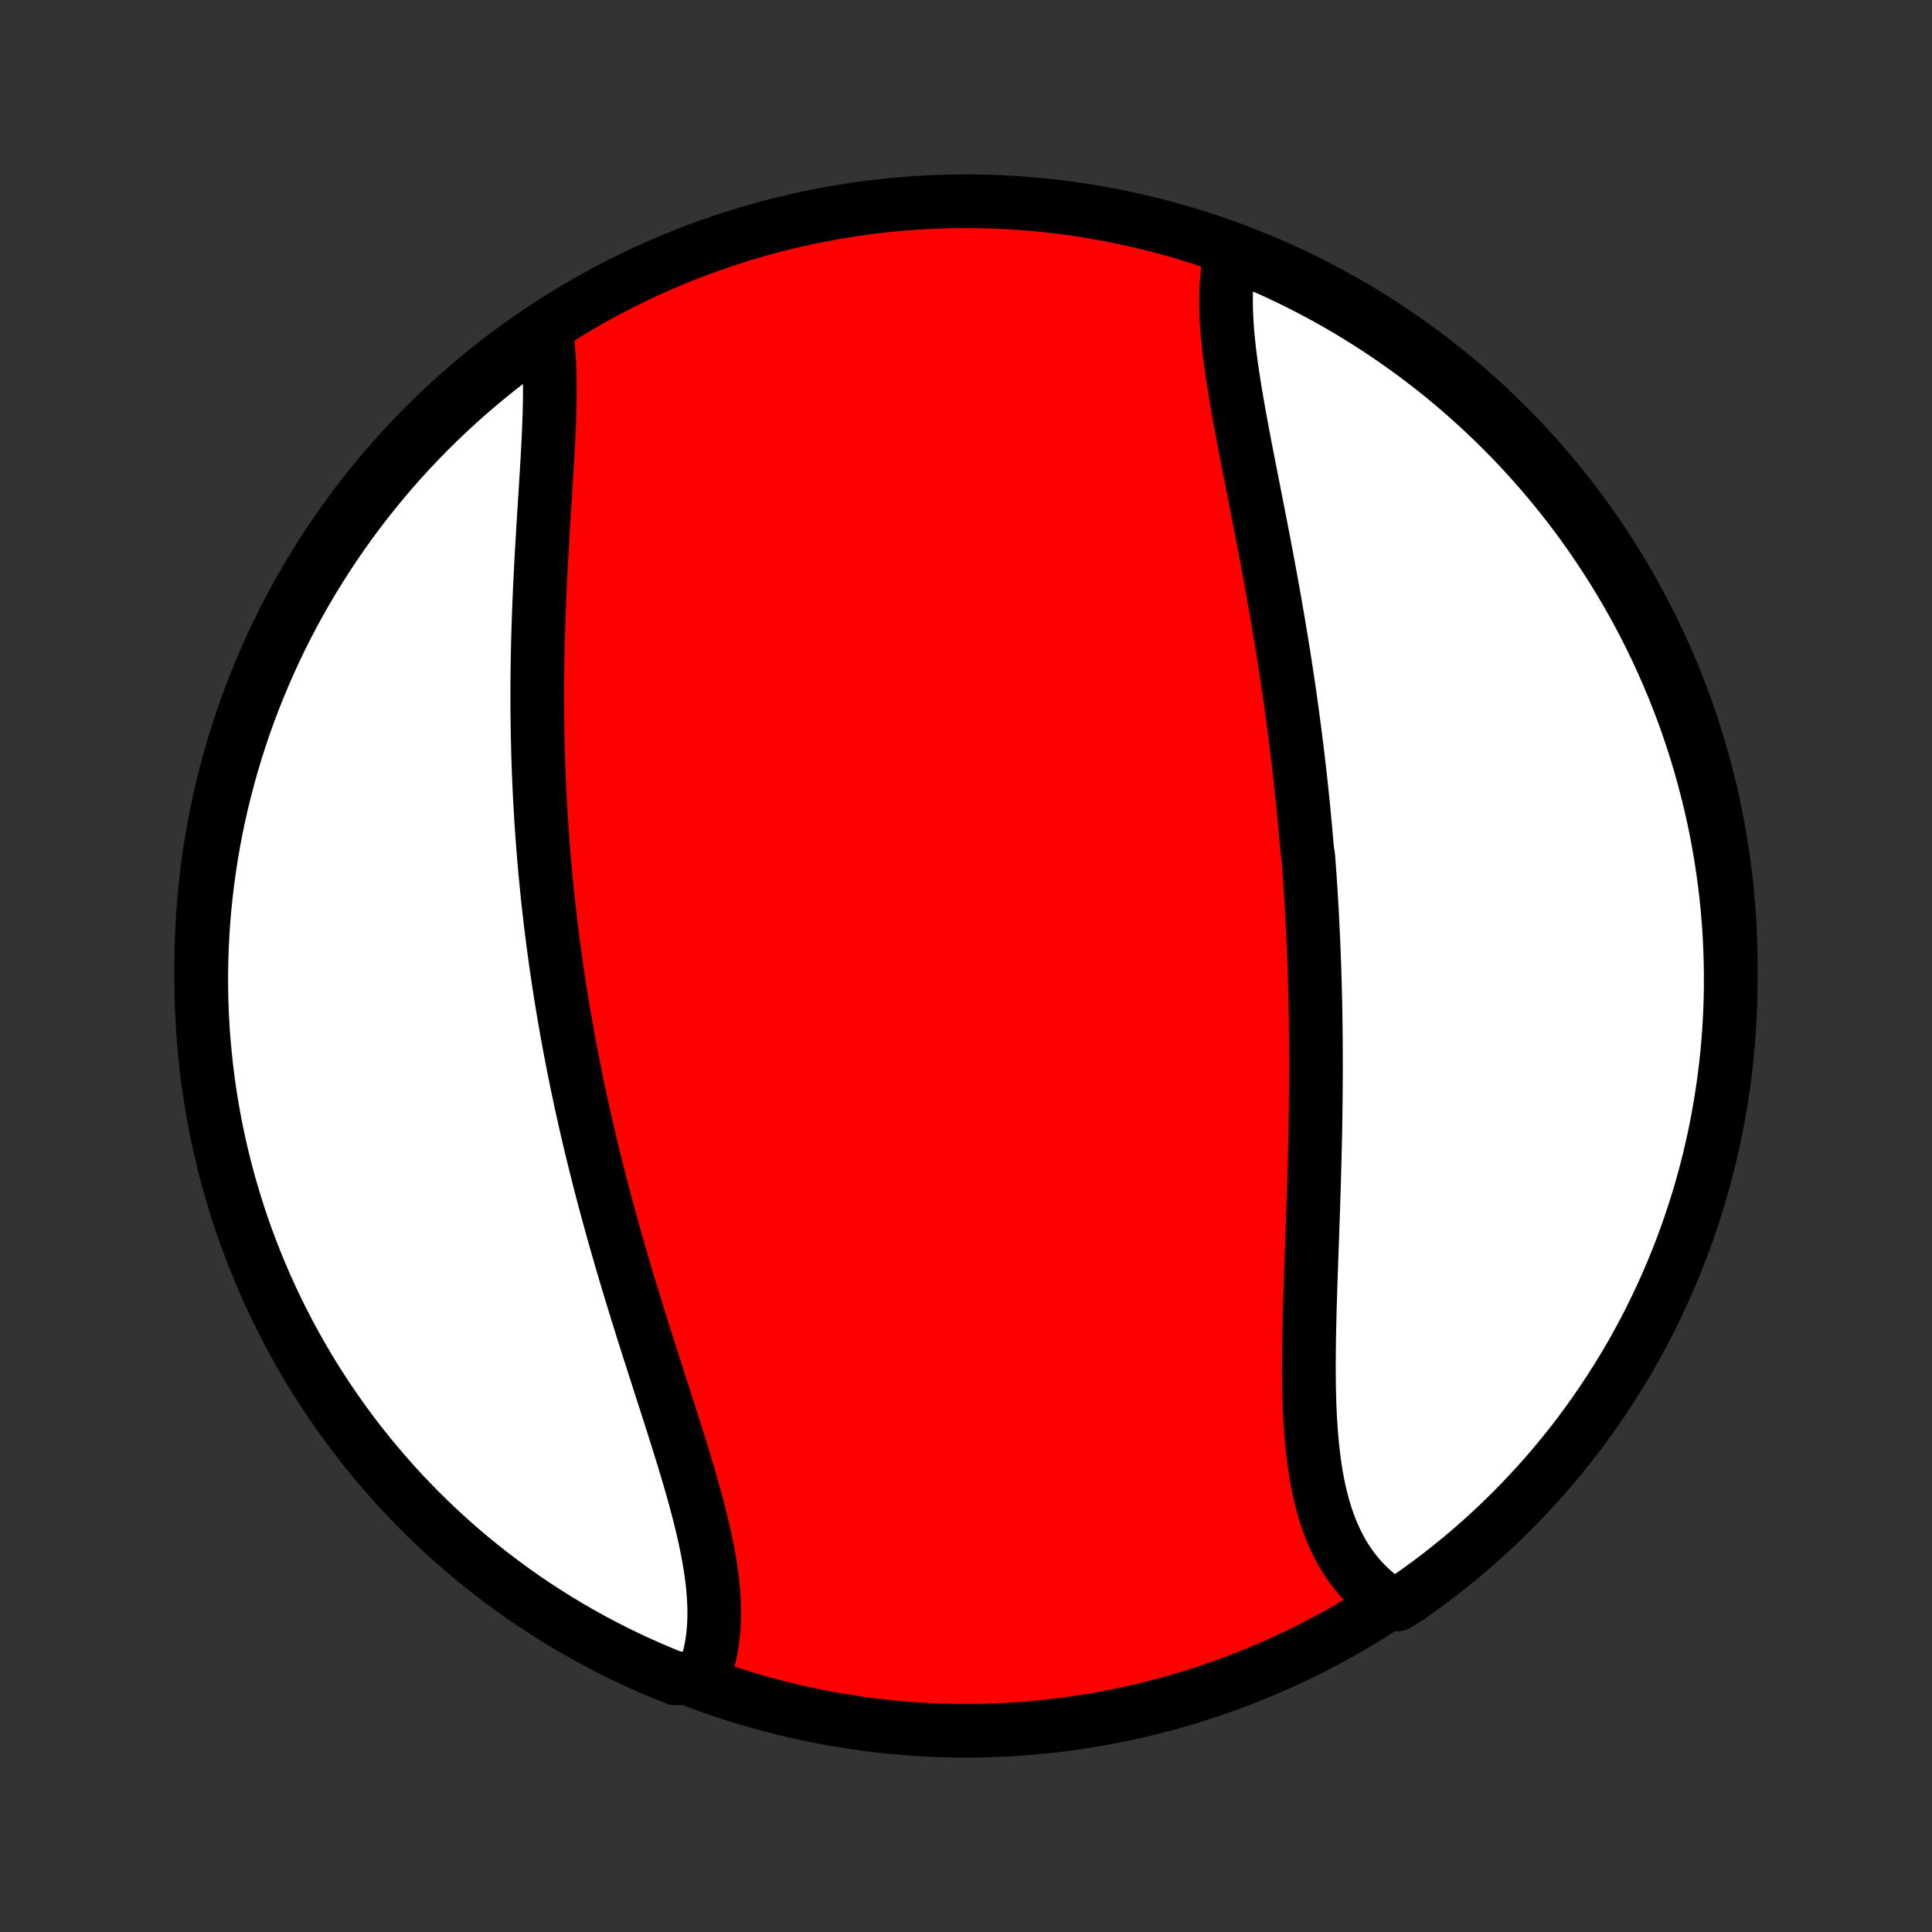<?xml version="1.0" encoding="utf-8" standalone="no"?>
<!DOCTYPE svg PUBLIC "-//W3C//DTD SVG 1.1//EN"
  "http://www.w3.org/Graphics/SVG/1.1/DTD/svg11.dtd">
<!-- Created with matplotlib (http://matplotlib.org/) -->
<svg height="72pt" version="1.1" viewBox="0 0 72 72" width="72pt" xmlns="http://www.w3.org/2000/svg" xmlns:xlink="http://www.w3.org/1999/xlink">
 <rect x="0" y="0" width="72" height="72" fill="#333333" stroke="none"/>
 <defs>
  <style type="text/css">
*{stroke-linecap:butt;stroke-linejoin:round;}
  </style>
 </defs>
 <g id="figure_1">
  <g id="patch_1">
   <path d="
M0 72
L72 72
L72 0
L0 0
z
" style="fill:none;"/>
  </g>
  <g id="axes_1">
   <g id="PatchCollection_1">
    <defs>
     <path d="
M36 -7.5
C43.558 -7.5 50.808 -10.503 56.153 -15.848
C61.497 -21.192 64.5 -28.442 64.5 -36
C64.5 -43.558 61.497 -50.808 56.153 -56.153
C50.808 -61.497 43.558 -64.5 36 -64.5
C28.442 -64.5 21.192 -61.497 15.848 -56.153
C10.503 -50.808 7.5 -43.558 7.5 -36
C7.5 -28.442 10.503 -21.192 15.848 -15.848
C21.192 -10.503 28.442 -7.5 36 -7.5
z
" id="C0_0_a811fe30f3"/>
     <path d="
M45.907 -62.692
L45.853 -62.472
L45.808 -62.248
L45.771 -62.019
L45.741 -61.786
L45.718 -61.548
L45.703 -61.307
L45.693 -61.062
L45.69 -60.813
L45.692 -60.562
L45.699 -60.307
L45.712 -60.049
L45.729 -59.788
L45.75 -59.525
L45.776 -59.259
L45.805 -58.99
L45.837 -58.72
L45.873 -58.448
L45.911 -58.174
L45.953 -57.898
L45.996 -57.621
L46.041 -57.342
L46.089 -57.062
L46.138 -56.781
L46.188 -56.498
L46.24 -56.215
L46.293 -55.931
L46.347 -55.646
L46.401 -55.36
L46.456 -55.074
L46.512 -54.787
L46.568 -54.5
L46.625 -54.213
L46.681 -53.925
L46.738 -53.637
L46.794 -53.349
L46.851 -53.061
L46.907 -52.773
L46.963 -52.485
L47.019 -52.197
L47.075 -51.91
L47.129 -51.622
L47.184 -51.334
L47.238 -51.047
L47.291 -50.76
L47.344 -50.474
L47.396 -50.187
L47.447 -49.901
L47.498 -49.615
L47.548 -49.33
L47.597 -49.045
L47.646 -48.76
L47.693 -48.476
L47.74 -48.192
L47.786 -47.908
L47.832 -47.625
L47.876 -47.343
L47.92 -47.06
L47.962 -46.778
L48.005 -46.496
L48.046 -46.215
L48.086 -45.934
L48.125 -45.654
L48.164 -45.373
L48.201 -45.093
L48.238 -44.813
L48.274 -44.534
L48.309 -44.255
L48.344 -43.975
L48.377 -43.697
L48.41 -43.418
L48.441 -43.139
L48.472 -42.861
L48.502 -42.583
L48.531 -42.304
L48.56 -42.026
L48.587 -41.748
L48.614 -41.47
L48.64 -41.192
L48.665 -40.914
L48.689 -40.635
L48.712 -40.357
L48.756 -40.078
L48.777 -39.8
L48.797 -39.521
L48.817 -39.242
L48.835 -38.963
L48.853 -38.683
L48.87 -38.403
L48.886 -38.123
L48.901 -37.842
L48.915 -37.561
L48.929 -37.28
L48.942 -36.998
L48.954 -36.716
L48.965 -36.433
L48.976 -36.15
L48.986 -35.866
L48.994 -35.581
L49.003 -35.297
L49.01 -35.011
L49.017 -34.725
L49.022 -34.438
L49.028 -34.15
L49.032 -33.862
L49.035 -33.572
L49.038 -33.283
L49.04 -32.992
L49.041 -32.701
L49.042 -32.409
L49.042 -32.116
L49.041 -31.822
L49.039 -31.527
L49.037 -31.232
L49.034 -30.936
L49.03 -30.639
L49.026 -30.341
L49.021 -30.042
L49.016 -29.743
L49.009 -29.442
L49.002 -29.141
L48.995 -28.839
L48.987 -28.536
L48.979 -28.233
L48.97 -27.928
L48.961 -27.623
L48.951 -27.318
L48.941 -27.012
L48.931 -26.705
L48.92 -26.397
L48.91 -26.089
L48.899 -25.781
L48.888 -25.472
L48.877 -25.163
L48.866 -24.853
L48.855 -24.543
L48.845 -24.233
L48.835 -23.924
L48.825 -23.614
L48.816 -23.304
L48.807 -22.994
L48.8 -22.685
L48.793 -22.376
L48.788 -22.068
L48.784 -21.761
L48.781 -21.454
L48.779 -21.148
L48.78 -20.843
L48.782 -20.54
L48.787 -20.238
L48.794 -19.938
L48.803 -19.639
L48.816 -19.342
L48.831 -19.047
L48.85 -18.755
L48.872 -18.465
L48.898 -18.177
L48.928 -17.893
L48.962 -17.612
L49.001 -17.334
L49.044 -17.059
L49.093 -16.788
L49.146 -16.521
L49.206 -16.258
L49.271 -16
L49.343 -15.746
L49.42 -15.497
L49.504 -15.253
L49.595 -15.014
L49.693 -14.781
L49.798 -14.553
L49.91 -14.332
L50.029 -14.117
L50.156 -13.907
L50.291 -13.705
L50.433 -13.509
L50.583 -13.32
L50.741 -13.139
L50.907 -12.964
L51.08 -12.798
L51.261 -12.639
L51.45 -12.487
L51.646 -12.344
L52.073 -12.209
L52.481 -12.465
L52.885 -12.749
L53.283 -13.04
L53.675 -13.338
L54.063 -13.643
L54.445 -13.955
L54.821 -14.274
L55.192 -14.599
L55.557 -14.931
L55.916 -15.269
L56.268 -15.613
L56.615 -15.964
L56.955 -16.321
L57.289 -16.683
L57.617 -17.052
L57.938 -17.427
L58.252 -17.807
L58.559 -18.192
L58.86 -18.583
L59.153 -18.98
L59.44 -19.381
L59.719 -19.788
L59.991 -20.2
L60.256 -20.616
L60.514 -21.037
L60.764 -21.462
L61.006 -21.892
L61.241 -22.327
L61.468 -22.765
L61.687 -23.208
L61.899 -23.654
L62.102 -24.105
L62.298 -24.558
L62.486 -25.016
L62.666 -25.476
L62.837 -25.94
L63 -26.407
L63.155 -26.877
L63.302 -27.349
L63.441 -27.825
L63.571 -28.302
L63.693 -28.782
L63.806 -29.265
L63.911 -29.749
L64.007 -30.235
L64.095 -30.723
L64.174 -31.213
L64.245 -31.704
L64.307 -32.196
L64.361 -32.69
L64.405 -33.184
L64.442 -33.68
L64.469 -34.176
L64.488 -34.672
L64.498 -35.17
L64.499 -35.667
L64.492 -36.164
L64.476 -36.662
L64.452 -37.159
L64.419 -37.656
L64.377 -38.152
L64.326 -38.648
L64.267 -39.142
L64.199 -39.636
L64.123 -40.129
L64.038 -40.621
L63.945 -41.111
L63.843 -41.599
L63.732 -42.086
L63.613 -42.571
L63.486 -43.054
L63.35 -43.535
L63.206 -44.014
L63.054 -44.49
L62.893 -44.963
L62.725 -45.434
L62.548 -45.902
L62.363 -46.367
L62.17 -46.828
L61.969 -47.287
L61.76 -47.742
L61.543 -48.193
L61.319 -48.641
L61.087 -49.085
L60.847 -49.525
L60.599 -49.961
L60.344 -50.392
L60.082 -50.819
L59.812 -51.242
L59.535 -51.66
L59.251 -52.073
L58.96 -52.481
L58.662 -52.885
L58.357 -53.283
L58.045 -53.675
L57.726 -54.063
L57.401 -54.445
L57.069 -54.821
L56.731 -55.192
L56.387 -55.557
L56.036 -55.916
L55.679 -56.268
L55.316 -56.615
L54.948 -56.955
L54.573 -57.289
L54.193 -57.617
L53.808 -57.938
L53.417 -58.252
L53.02 -58.559
L52.619 -58.86
L52.212 -59.153
L51.8 -59.44
L51.384 -59.719
L50.963 -59.991
L50.538 -60.256
L50.108 -60.514
L49.673 -60.764
L49.235 -61.006
L48.792 -61.241
L48.346 -61.468
L47.895 -61.687
L47.442 -61.899
L46.984 -62.102
L46.524 -62.298
z
" id="C0_1_be5f3d8510"/>
     <path d="
M20.364 -59.595
L20.396 -59.352
L20.423 -59.105
L20.445 -58.852
L20.462 -58.596
L20.475 -58.335
L20.484 -58.07
L20.489 -57.802
L20.491 -57.53
L20.49 -57.255
L20.486 -56.977
L20.48 -56.696
L20.471 -56.413
L20.461 -56.127
L20.449 -55.84
L20.435 -55.55
L20.42 -55.258
L20.404 -54.965
L20.387 -54.67
L20.369 -54.374
L20.351 -54.077
L20.333 -53.778
L20.314 -53.479
L20.295 -53.179
L20.276 -52.878
L20.257 -52.576
L20.239 -52.274
L20.221 -51.972
L20.203 -51.67
L20.186 -51.367
L20.169 -51.064
L20.153 -50.761
L20.138 -50.459
L20.123 -50.156
L20.11 -49.853
L20.097 -49.551
L20.085 -49.249
L20.074 -48.948
L20.064 -48.646
L20.055 -48.346
L20.047 -48.045
L20.04 -47.745
L20.035 -47.446
L20.03 -47.147
L20.026 -46.849
L20.024 -46.551
L20.023 -46.254
L20.022 -45.958
L20.023 -45.662
L20.025 -45.367
L20.029 -45.072
L20.033 -44.778
L20.039 -44.484
L20.046 -44.191
L20.053 -43.899
L20.062 -43.608
L20.073 -43.316
L20.084 -43.026
L20.097 -42.736
L20.111 -42.447
L20.126 -42.158
L20.142 -41.87
L20.159 -41.582
L20.177 -41.294
L20.197 -41.008
L20.218 -40.721
L20.24 -40.435
L20.263 -40.149
L20.287 -39.864
L20.312 -39.579
L20.339 -39.294
L20.367 -39.01
L20.395 -38.726
L20.425 -38.442
L20.457 -38.158
L20.489 -37.875
L20.522 -37.592
L20.557 -37.309
L20.593 -37.025
L20.63 -36.742
L20.668 -36.459
L20.707 -36.176
L20.748 -35.893
L20.79 -35.61
L20.832 -35.327
L20.877 -35.044
L20.922 -34.761
L20.968 -34.477
L21.016 -34.194
L21.065 -33.91
L21.115 -33.626
L21.166 -33.341
L21.219 -33.057
L21.272 -32.772
L21.327 -32.486
L21.384 -32.201
L21.441 -31.915
L21.5 -31.628
L21.56 -31.341
L21.621 -31.054
L21.683 -30.766
L21.747 -30.477
L21.812 -30.189
L21.879 -29.899
L21.946 -29.609
L22.015 -29.319
L22.085 -29.028
L22.157 -28.736
L22.229 -28.444
L22.303 -28.151
L22.379 -27.858
L22.455 -27.564
L22.533 -27.269
L22.612 -26.974
L22.692 -26.678
L22.774 -26.382
L22.857 -26.085
L22.941 -25.787
L23.026 -25.489
L23.112 -25.19
L23.2 -24.891
L23.288 -24.591
L23.378 -24.291
L23.468 -23.99
L23.56 -23.688
L23.652 -23.387
L23.745 -23.084
L23.84 -22.782
L23.934 -22.479
L24.03 -22.176
L24.126 -21.873
L24.223 -21.57
L24.32 -21.266
L24.417 -20.963
L24.515 -20.659
L24.613 -20.356
L24.71 -20.052
L24.808 -19.749
L24.905 -19.446
L25.002 -19.144
L25.098 -18.842
L25.194 -18.541
L25.288 -18.24
L25.381 -17.94
L25.473 -17.641
L25.563 -17.343
L25.652 -17.046
L25.738 -16.75
L25.822 -16.455
L25.903 -16.162
L25.982 -15.87
L26.057 -15.58
L26.129 -15.291
L26.198 -15.005
L26.262 -14.72
L26.322 -14.438
L26.377 -14.158
L26.428 -13.88
L26.473 -13.605
L26.513 -13.333
L26.547 -13.063
L26.574 -12.797
L26.595 -12.533
L26.61 -12.273
L26.617 -12.016
L26.617 -11.763
L26.609 -11.513
L26.594 -11.268
L26.571 -11.026
L26.539 -10.788
L26.499 -10.555
L26.45 -10.326
L26.393 -10.102
L26.326 -9.882
L26.251 -9.668
L25.634 -9.458
L25.172 -9.452
L24.714 -9.637
L24.259 -9.83
L23.807 -10.031
L23.36 -10.24
L22.916 -10.456
L22.476 -10.681
L22.04 -10.913
L21.609 -11.153
L21.181 -11.4
L20.759 -11.655
L20.341 -11.918
L19.928 -12.187
L19.519 -12.464
L19.116 -12.748
L18.718 -13.04
L18.325 -13.338
L17.938 -13.643
L17.556 -13.955
L17.179 -14.273
L16.809 -14.598
L16.444 -14.93
L16.085 -15.268
L15.732 -15.613
L15.386 -15.963
L15.045 -16.32
L14.711 -16.683
L14.384 -17.052
L14.063 -17.426
L13.749 -17.806
L13.441 -18.192
L13.141 -18.583
L12.847 -18.979
L12.561 -19.381
L12.281 -19.787
L12.009 -20.199
L11.744 -20.615
L11.487 -21.036
L11.237 -21.462
L10.995 -21.892
L10.76 -22.326
L10.533 -22.765
L10.313 -23.207
L10.102 -23.654
L9.898 -24.104
L9.702 -24.558
L9.514 -25.015
L9.335 -25.475
L9.163 -25.939
L9 -26.406
L8.845 -26.876
L8.698 -27.349
L8.559 -27.824
L8.429 -28.302
L8.307 -28.782
L8.194 -29.264
L8.089 -29.748
L7.993 -30.235
L7.905 -30.723
L7.826 -31.212
L7.755 -31.703
L7.693 -32.196
L7.64 -32.689
L7.595 -33.184
L7.558 -33.679
L7.531 -34.175
L7.512 -34.672
L7.502 -35.169
L7.5 -35.666
L7.508 -36.163
L7.524 -36.661
L7.548 -37.158
L7.581 -37.655
L7.623 -38.151
L7.674 -38.647
L7.733 -39.142
L7.801 -39.636
L7.877 -40.128
L7.962 -40.62
L8.055 -41.11
L8.157 -41.598
L8.268 -42.085
L8.387 -42.57
L8.514 -43.053
L8.65 -43.534
L8.794 -44.013
L8.946 -44.489
L9.106 -44.962
L9.275 -45.433
L9.452 -45.901
L9.637 -46.366
L9.83 -46.828
L10.031 -47.286
L10.24 -47.741
L10.456 -48.193
L10.681 -48.64
L10.913 -49.084
L11.153 -49.524
L11.4 -49.96
L11.655 -50.391
L11.918 -50.819
L12.187 -51.241
L12.464 -51.659
L12.748 -52.072
L13.04 -52.481
L13.338 -52.884
L13.643 -53.282
L13.955 -53.675
L14.273 -54.062
L14.598 -54.444
L14.93 -54.821
L15.268 -55.191
L15.613 -55.556
L15.963 -55.915
L16.32 -56.268
L16.683 -56.614
L17.052 -56.955
L17.426 -57.289
L17.806 -57.616
L18.192 -57.937
L18.583 -58.251
L18.979 -58.559
L19.381 -58.859
L19.787 -59.153
z
" id="C0_2_a5912ca3b4"/>
    </defs>
    <g clip-path="url(#p1bffca34e9)">
     <use style="fill:#ff0000;stroke:#000000;stroke-width:2.0;" x="0.0" xlink:href="#C0_0_a811fe30f3" y="72.0"/>
    </g>
    <g clip-path="url(#p1bffca34e9)">
     <use style="fill:#ffffff;stroke:#000000;stroke-width:2.0;" x="0.0" xlink:href="#C0_1_be5f3d8510" y="72.0"/>
    </g>
    <g clip-path="url(#p1bffca34e9)">
     <use style="fill:#ffffff;stroke:#000000;stroke-width:2.0;" x="0.0" xlink:href="#C0_2_a5912ca3b4" y="72.0"/>
    </g>
   </g>
  </g>
 </g>
 <defs>
  <clipPath id="p1bffca34e9">
   <rect height="72.0" width="72.0" x="0.0" y="0.0"/>
  </clipPath>
 </defs>
</svg>
